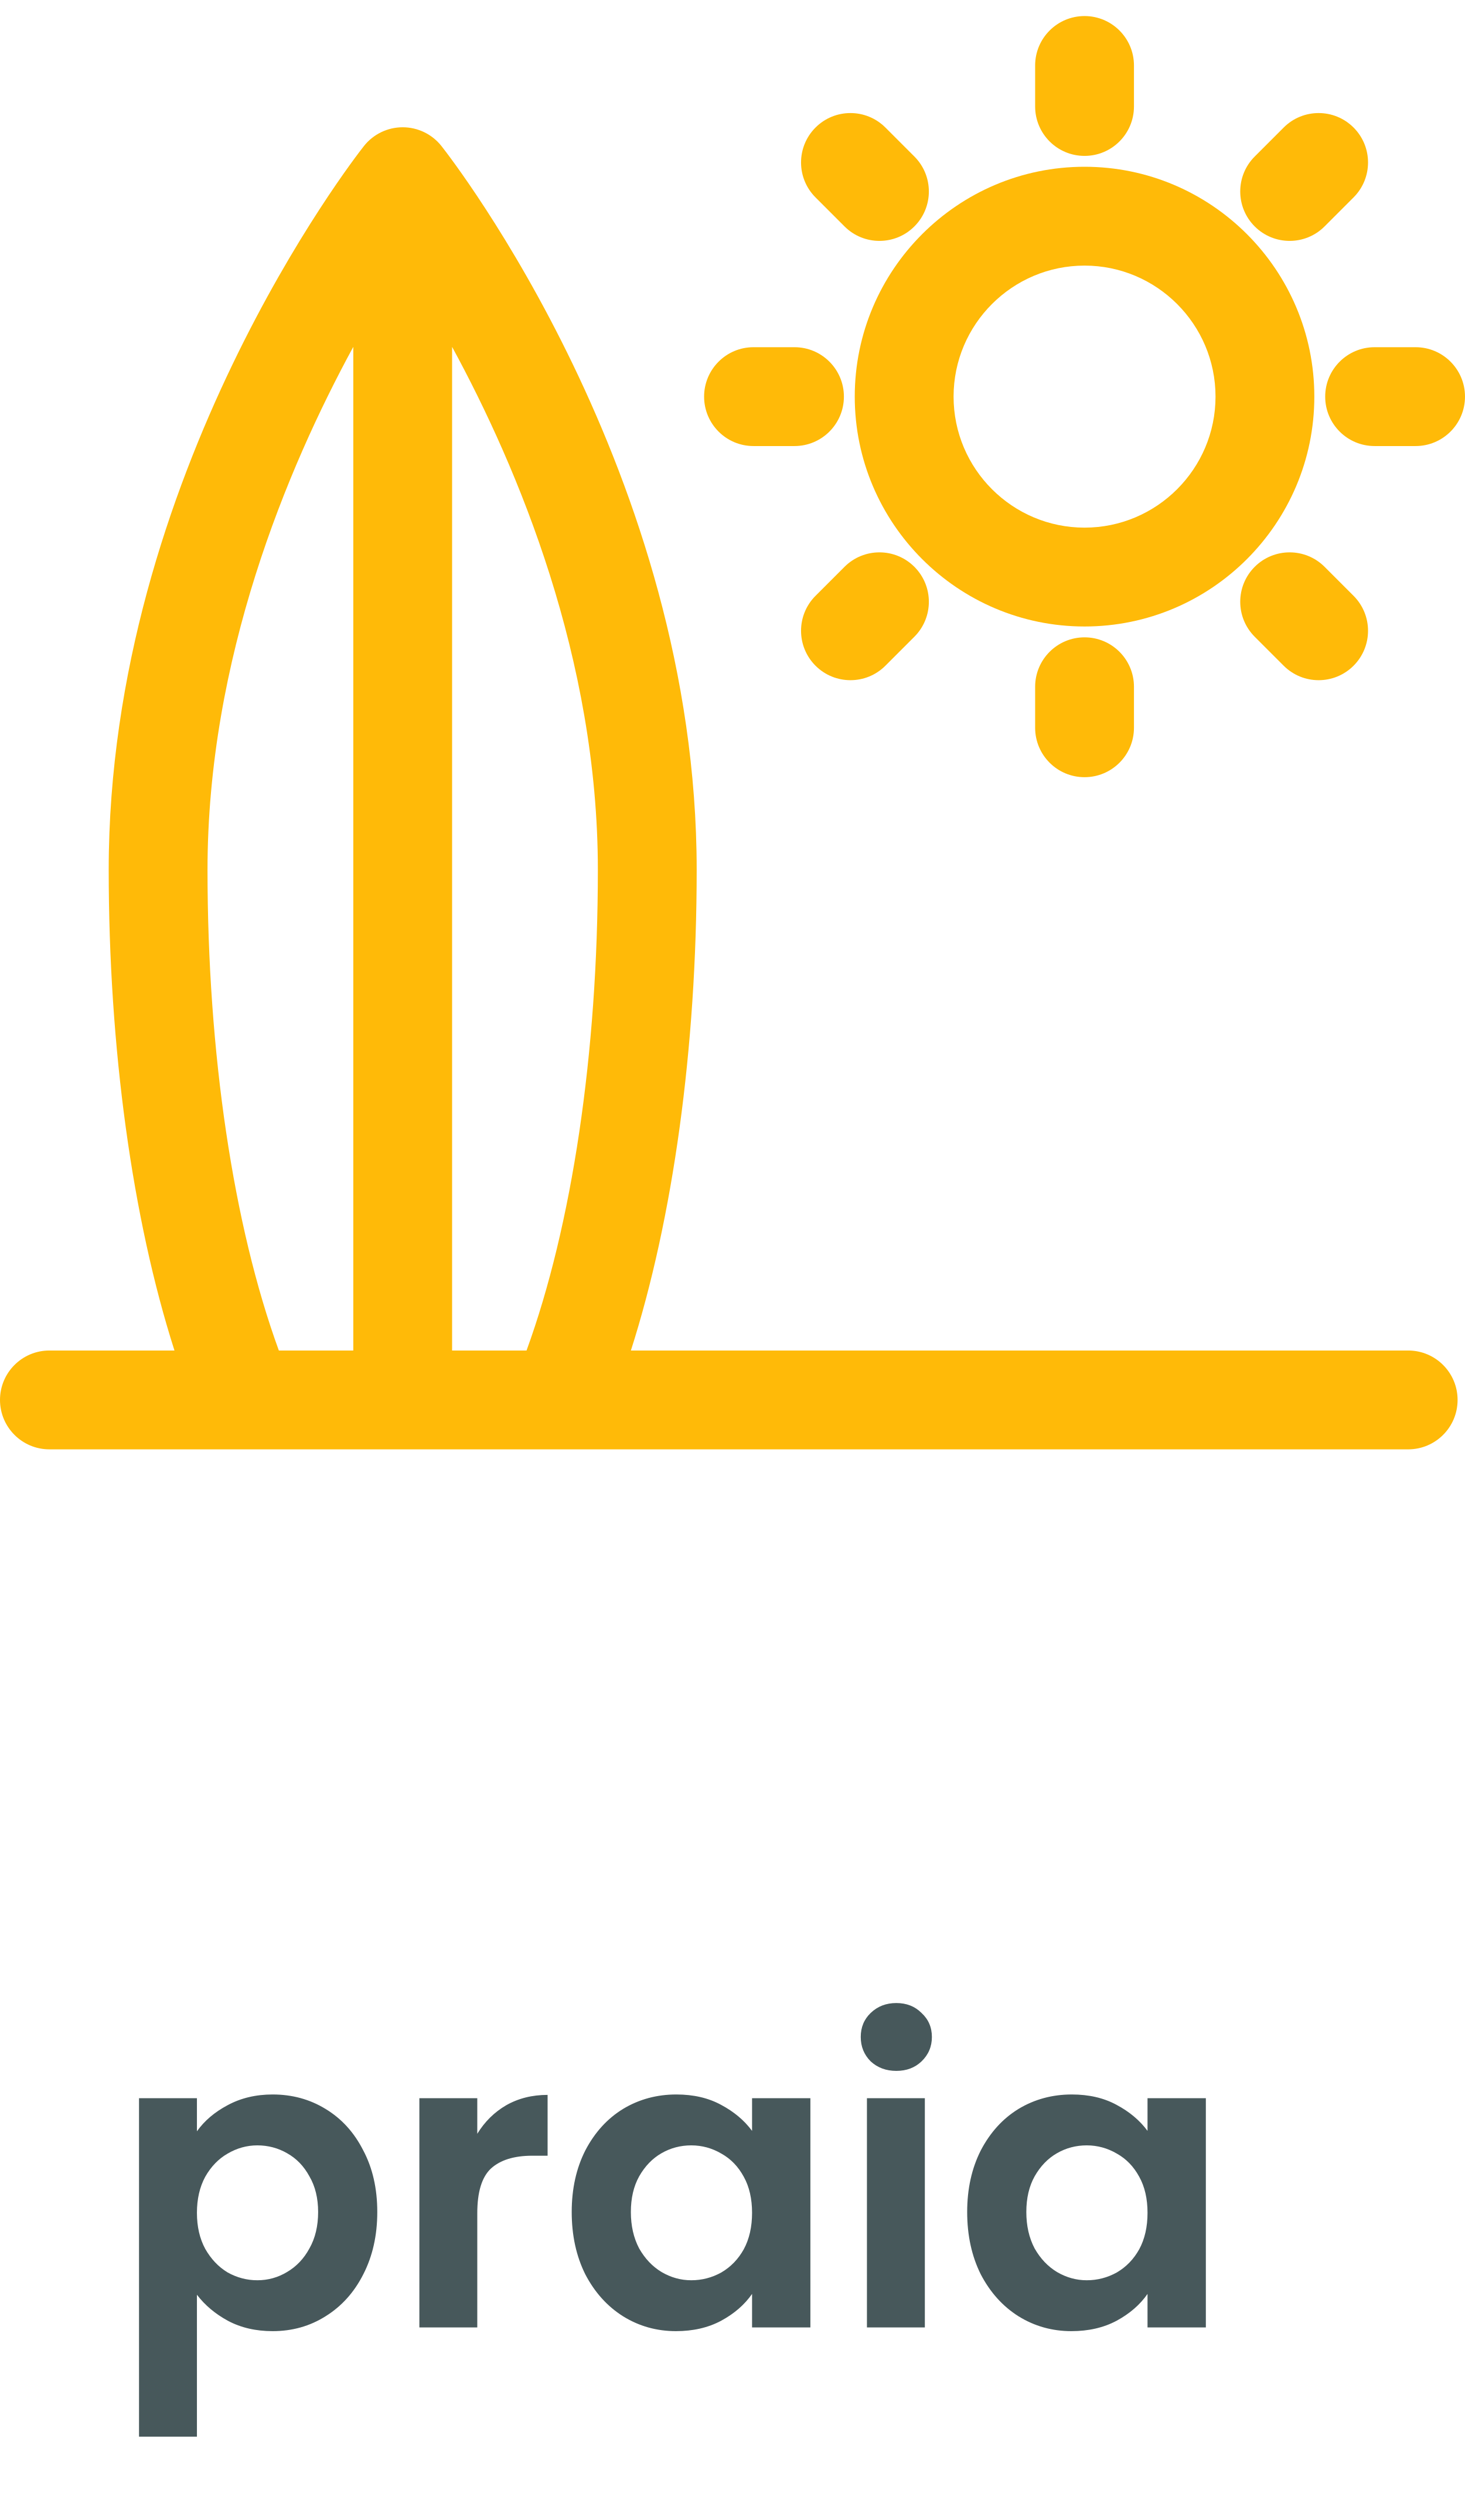 <svg width="85" height="145" viewBox="0 0 85 145" fill="none" xmlns="http://www.w3.org/2000/svg">
<path d="M11.426 123.624C11.858 123.016 12.45 122.512 13.202 122.112C13.97 121.696 14.842 121.488 15.818 121.488C16.954 121.488 17.978 121.768 18.89 122.328C19.818 122.888 20.546 123.688 21.074 124.728C21.618 125.752 21.89 126.944 21.89 128.304C21.89 129.664 21.618 130.872 21.074 131.928C20.546 132.968 19.818 133.776 18.89 134.352C17.978 134.928 16.954 135.216 15.818 135.216C14.842 135.216 13.978 135.016 13.226 134.616C12.49 134.216 11.89 133.712 11.426 133.104V141.336H8.066V121.704H11.426V123.624ZM18.458 128.304C18.458 127.504 18.29 126.816 17.954 126.24C17.634 125.648 17.202 125.2 16.658 124.896C16.13 124.592 15.554 124.44 14.93 124.44C14.322 124.44 13.746 124.6 13.202 124.92C12.674 125.224 12.242 125.672 11.906 126.264C11.586 126.856 11.426 127.552 11.426 128.352C11.426 129.152 11.586 129.848 11.906 130.44C12.242 131.032 12.674 131.488 13.202 131.808C13.746 132.112 14.322 132.264 14.93 132.264C15.554 132.264 16.13 132.104 16.658 131.784C17.202 131.464 17.634 131.008 17.954 130.416C18.29 129.824 18.458 129.12 18.458 128.304ZM27.692 123.768C28.124 123.064 28.684 122.512 29.372 122.112C30.076 121.712 30.876 121.512 31.772 121.512V125.04H30.884C29.828 125.04 29.028 125.288 28.484 125.784C27.956 126.28 27.692 127.144 27.692 128.376V135H24.332V121.704H27.692V123.768ZM33.171 128.304C33.171 126.96 33.435 125.768 33.963 124.728C34.507 123.688 35.235 122.888 36.147 122.328C37.075 121.768 38.107 121.488 39.243 121.488C40.235 121.488 41.099 121.688 41.835 122.088C42.587 122.488 43.187 122.992 43.635 123.6V121.704H47.019V135H43.635V133.056C43.203 133.68 42.603 134.2 41.835 134.616C41.083 135.016 40.211 135.216 39.219 135.216C38.099 135.216 37.075 134.928 36.147 134.352C35.235 133.776 34.507 132.968 33.963 131.928C33.435 130.872 33.171 129.664 33.171 128.304ZM43.635 128.352C43.635 127.536 43.475 126.84 43.155 126.264C42.835 125.672 42.403 125.224 41.859 124.92C41.315 124.6 40.731 124.44 40.107 124.44C39.483 124.44 38.907 124.592 38.379 124.896C37.851 125.2 37.419 125.648 37.083 126.24C36.763 126.816 36.603 127.504 36.603 128.304C36.603 129.104 36.763 129.808 37.083 130.416C37.419 131.008 37.851 131.464 38.379 131.784C38.923 132.104 39.499 132.264 40.107 132.264C40.731 132.264 41.315 132.112 41.859 131.808C42.403 131.488 42.835 131.04 43.155 130.464C43.475 129.872 43.635 129.168 43.635 128.352ZM52.005 120.12C51.413 120.12 50.916 119.936 50.517 119.568C50.133 119.184 49.941 118.712 49.941 118.152C49.941 117.592 50.133 117.128 50.517 116.76C50.916 116.376 51.413 116.184 52.005 116.184C52.596 116.184 53.084 116.376 53.468 116.76C53.868 117.128 54.069 117.592 54.069 118.152C54.069 118.712 53.868 119.184 53.468 119.568C53.084 119.936 52.596 120.12 52.005 120.12ZM53.66 121.704V135H50.3V121.704H53.66ZM56.116 128.304C56.116 126.96 56.38 125.768 56.908 124.728C57.452 123.688 58.18 122.888 59.092 122.328C60.02 121.768 61.052 121.488 62.188 121.488C63.18 121.488 64.044 121.688 64.78 122.088C65.532 122.488 66.132 122.992 66.58 123.6V121.704H69.964V135H66.58V133.056C66.148 133.68 65.548 134.2 64.78 134.616C64.028 135.016 63.156 135.216 62.164 135.216C61.044 135.216 60.02 134.928 59.092 134.352C58.18 133.776 57.452 132.968 56.908 131.928C56.38 130.872 56.116 129.664 56.116 128.304ZM66.58 128.352C66.58 127.536 66.42 126.84 66.1 126.264C65.78 125.672 65.348 125.224 64.804 124.92C64.26 124.6 63.676 124.44 63.052 124.44C62.428 124.44 61.852 124.592 61.324 124.896C60.796 125.2 60.364 125.648 60.028 126.24C59.708 126.816 59.548 127.504 59.548 128.304C59.548 129.104 59.708 129.808 60.028 130.416C60.364 131.008 60.796 131.464 61.324 131.784C61.868 132.104 62.444 132.264 63.052 132.264C63.676 132.264 64.26 132.112 64.804 131.808C65.348 131.488 65.78 131.04 66.1 130.464C66.42 129.872 66.58 129.168 66.58 128.352Z" fill="#47585B"/>
<path d="M81.703 78.335H36.605C39.05 70.689 40.422 60.797 40.422 50.455C40.422 27.519 26.22 9.241 25.616 8.474C25.072 7.785 24.242 7.382 23.364 7.382C22.486 7.382 21.656 7.785 21.113 8.474C20.508 9.241 6.307 27.52 6.307 50.455C6.307 60.797 7.678 70.689 10.123 78.335H2.867C1.284 78.335 0 79.618 0 81.202C0 82.785 1.284 84.068 2.867 84.068H81.703C83.287 84.068 84.57 82.785 84.57 81.202C84.57 79.618 83.286 78.335 81.703 78.335ZM30.55 78.335H26.231V20.12C30.079 27.191 34.688 38.215 34.688 50.455C34.688 61.075 33.191 71.093 30.55 78.335ZM12.04 50.455C12.04 38.214 16.65 27.19 20.498 20.12V78.335H16.179C13.538 71.093 12.04 61.075 12.04 50.455Z" fill="#FFBA08"/>
<path d="M76.258 23.006C76.258 15.654 70.278 9.673 62.926 9.673C55.574 9.673 49.593 15.654 49.593 23.006C49.593 30.358 55.574 36.339 62.926 36.339C70.278 36.339 76.258 30.358 76.258 23.006ZM62.926 30.605C58.736 30.605 55.327 27.196 55.327 23.006C55.327 18.816 58.736 15.406 62.926 15.406C67.116 15.406 70.525 18.816 70.525 23.006C70.525 27.196 67.116 30.605 62.926 30.605Z" fill="#FFBA08"/>
<path d="M62.926 9.043C64.509 9.043 65.793 7.76 65.793 6.176V3.798C65.793 2.215 64.509 0.931 62.926 0.931C61.343 0.931 60.059 2.215 60.059 3.798V6.176C60.059 7.76 61.343 9.043 62.926 9.043Z" fill="#FFBA08"/>
<path d="M60.059 39.835V42.213C60.059 43.797 61.343 45.08 62.926 45.08C64.509 45.08 65.793 43.797 65.793 42.213V39.835C65.793 38.251 64.509 36.968 62.926 36.968C61.343 36.968 60.059 38.252 60.059 39.835Z" fill="#FFBA08"/>
<path d="M76.888 23.006C76.888 24.589 78.171 25.873 79.755 25.873H82.133C83.716 25.873 85 24.589 85 23.006C85 21.423 83.716 20.139 82.133 20.139H79.755C78.172 20.139 76.888 21.423 76.888 23.006Z" fill="#FFBA08"/>
<path d="M43.718 25.873H46.097C47.68 25.873 48.964 24.589 48.964 23.006C48.964 21.423 47.68 20.139 46.097 20.139H43.718C42.135 20.139 40.852 21.423 40.852 23.006C40.852 24.589 42.135 25.873 43.718 25.873Z" fill="#FFBA08"/>
<path d="M74.826 13.973C75.559 13.973 76.293 13.693 76.853 13.133L78.534 11.451C79.654 10.332 79.654 8.516 78.534 7.397C77.415 6.278 75.6 6.278 74.48 7.397L72.798 9.079C71.679 10.199 71.679 12.014 72.798 13.133C73.358 13.693 74.092 13.973 74.826 13.973Z" fill="#FFBA08"/>
<path d="M48.999 32.878L47.317 34.56C46.197 35.68 46.197 37.495 47.317 38.615C47.877 39.174 48.61 39.454 49.344 39.454C50.078 39.454 50.811 39.174 51.371 38.615L53.053 36.933C54.173 35.813 54.173 33.998 53.053 32.878C51.934 31.759 50.119 31.759 48.999 32.878Z" fill="#FFBA08"/>
<path d="M74.48 38.615C75.04 39.174 75.774 39.454 76.507 39.454C77.241 39.454 77.975 39.174 78.534 38.615C79.654 37.495 79.654 35.68 78.534 34.56L76.853 32.878C75.733 31.759 73.918 31.759 72.798 32.878C71.679 33.998 71.679 35.813 72.798 36.933L74.48 38.615Z" fill="#FFBA08"/>
<path d="M48.999 13.133C49.559 13.693 50.292 13.973 51.026 13.973C51.76 13.973 52.493 13.693 53.053 13.133C54.173 12.014 54.173 10.199 53.053 9.079L51.371 7.397C50.251 6.278 48.437 6.278 47.317 7.397C46.197 8.517 46.197 10.332 47.317 11.451L48.999 13.133Z" fill="#FFBA08"/>
</svg>
